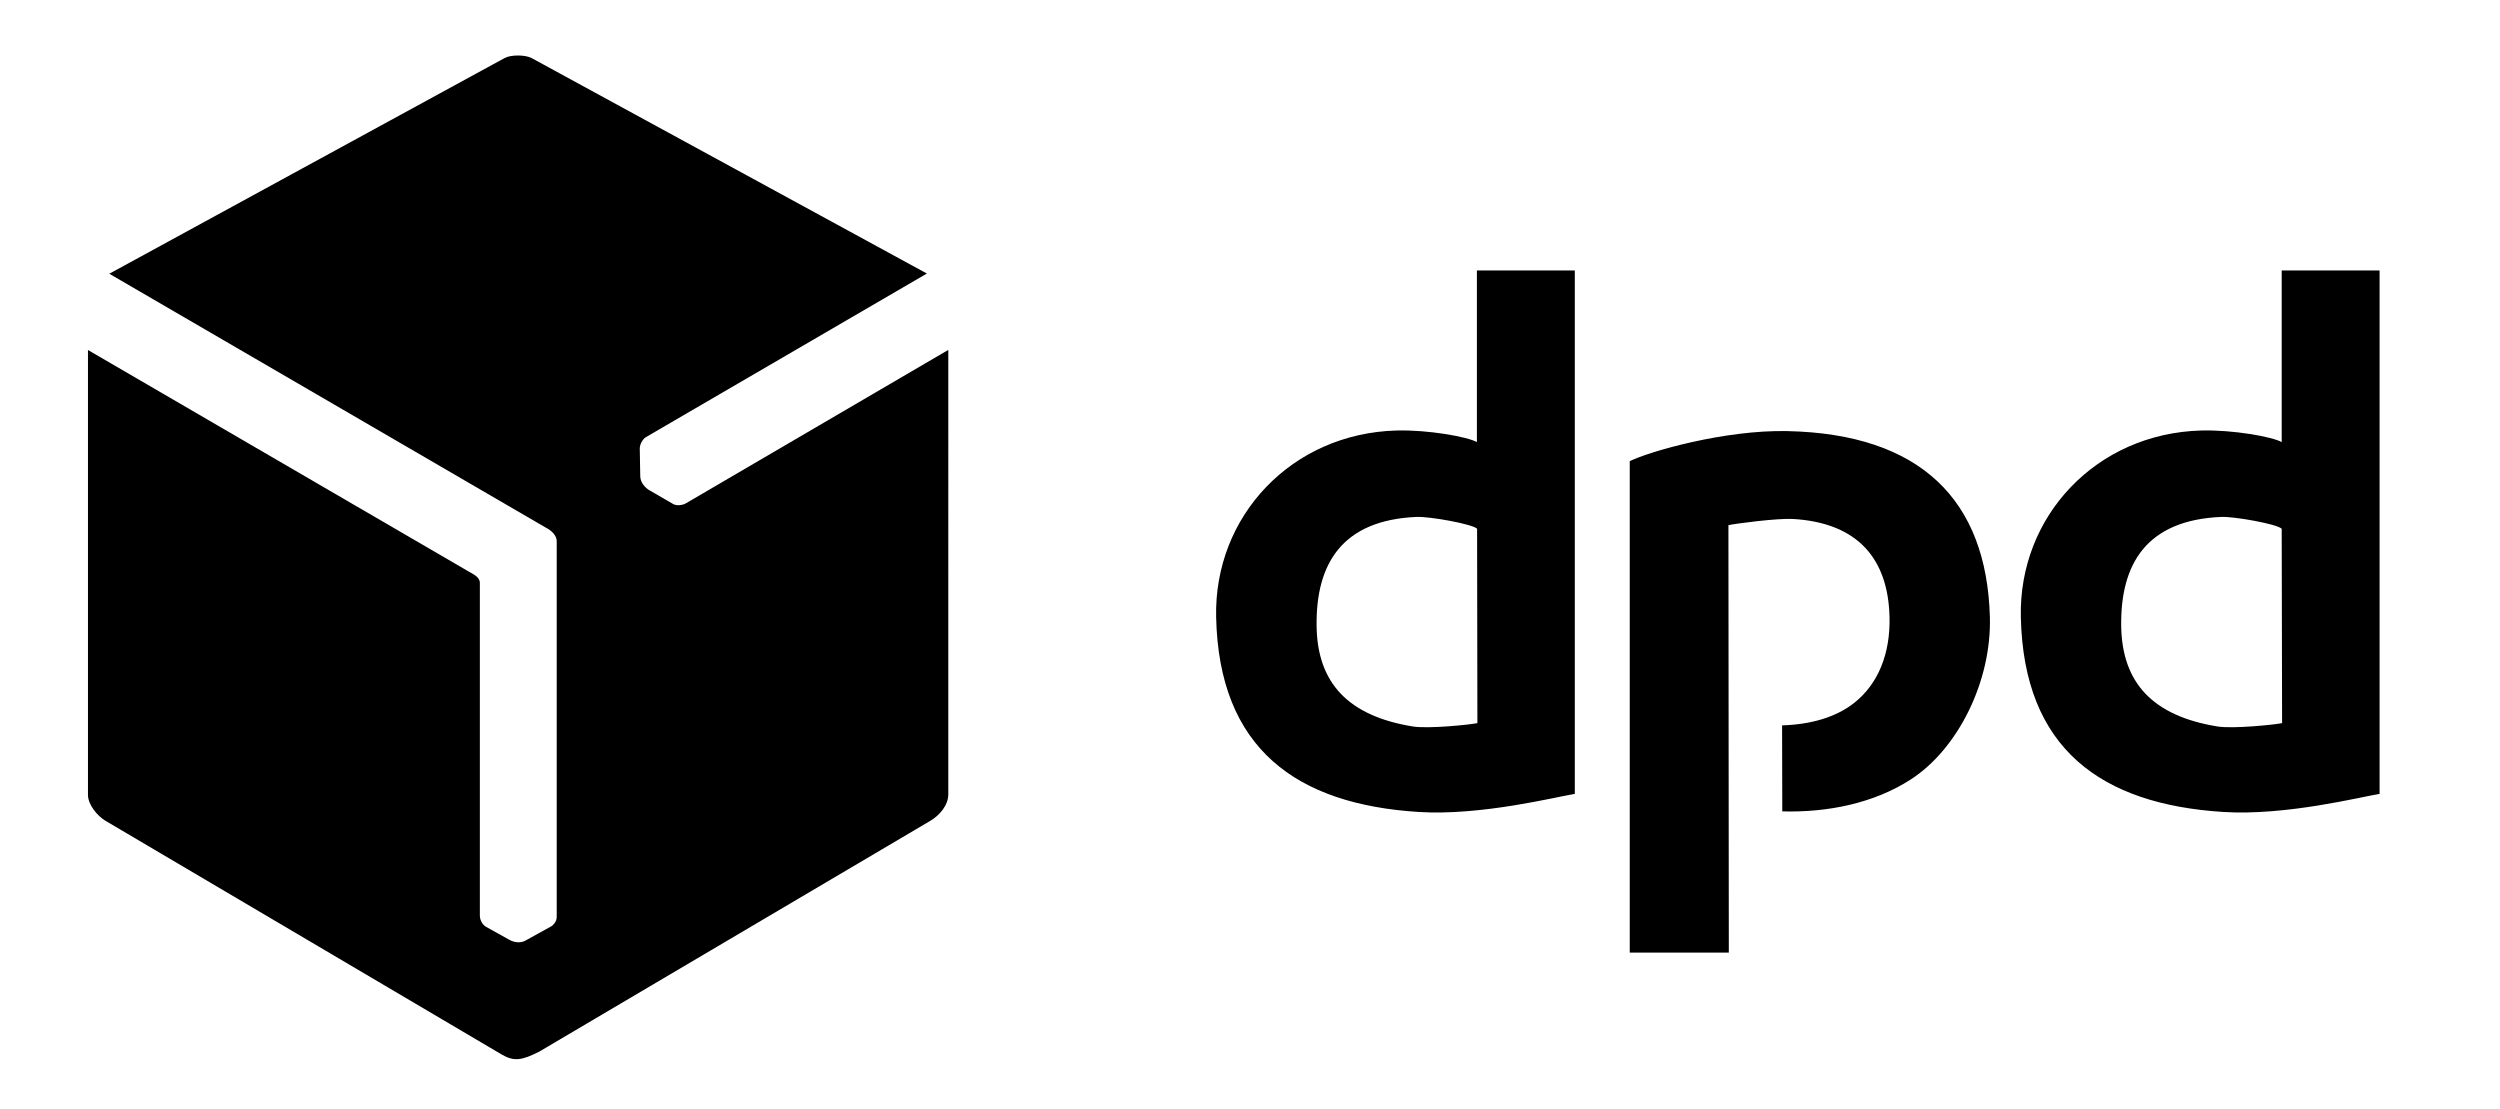 <?xml version="1.0" encoding="utf-8"?>
<!-- Generator: Adobe Illustrator 19.2.1, SVG Export Plug-In . SVG Version: 6.00 Build 0)  -->
<svg version="1.1" id="Ebene_1" xmlns="http://www.w3.org/2000/svg" xmlns:xlink="http://www.w3.org/1999/xlink" x="0px" y="0px"
	 viewBox="0 0 2543.5 1127.8" style="enable-background:new 0 0 2543.5 1127.8;" xml:space="preserve">
<path d="M513.5,59L111.2,278.5l446.5,259.7c4.1,2.4,8.7,7.1,8.7,12.2l0,382.6c0,5.4-4.7,9-5.3,9.3L534.5,957
	c-4.1,2.3-10.2,2.5-16.2-0.8l-23.7-13.2c-3.4-1.9-6.4-6.5-6.4-11.5V593.1c0-6-6.5-8.8-10.8-11.3L89.5,356.1v452.6
	c0,10,9.6,21.5,17.7,26.3l402.8,237.6c12.9,7.6,20.6,6.4,38.5-2.6l398-234.9c9.3-5.5,18.3-15.7,18.3-27V356l-267,156.1
	c-3.4,2-9.4,2.7-12.9,0.7l-24.2-14c-4.8-2.8-9.2-8.3-9.3-14.1l-0.5-28.2c-0.1-4.2,2.8-9.8,6.5-11.9l285.6-166.3L540.9,59.1
	C534.6,55.7,520,55.5,513.5,59L513.5,59z"/>
<path d="M1503.1,735.7c-6.5,1.5-49.7,6-65.8,3.4c-65.6-10.7-97.2-44.2-97.8-102.6c-0.7-62.2,25.2-107.4,102-110.6
	c13-0.5,56,7.1,61.3,12L1503.1,735.7L1503.1,735.7z M1602.2,807.7V275.2h-99.6v174.6c-9.3-5.4-50-12.7-81.9-11.8
	c-106.5,3-185.6,87-183.4,189.7c2.8,134.3,82,190.6,206.1,198.4C1507,830.1,1583.3,810.7,1602.2,807.7L1602.2,807.7z M2321.8,735.7
	c-6.5,1.5-49.7,6-65.8,3.4c-65.6-10.7-97.2-44.2-97.9-102.6c-0.7-62.2,25.2-107.4,102-110.6c13-0.5,56,7.1,61.3,12L2321.8,735.7z
	 M2421,807.7V275.2h-99.6v174.6c-9.3-5.4-50-12.7-82-11.8c-106.5,3-185.6,87-183.4,189.7c2.8,134.3,82,190.6,206.1,198.4
	C2325.8,830.1,2402.1,810.7,2421,807.7L2421,807.7z M1658.1,469.2v500h100.8l-0.4-434.9c6.5-1.5,49.4-7.2,65.7-6.3
	c66.4,3.9,96.7,41,98.2,99.4c1,37.3-11.4,68.3-35.8,87.6c-18.4,14.6-43.9,22.1-73.5,23l0.2,87.5c46.4,1.3,93.4-8.4,130.6-32.4
	c48.2-31.1,82.5-100.1,80.6-165.6c-3.4-118.6-70.2-186-206.1-188.9C1754.7,437.2,1677.5,459.5,1658.1,469.2L1658.1,469.2z"/>
</svg>
